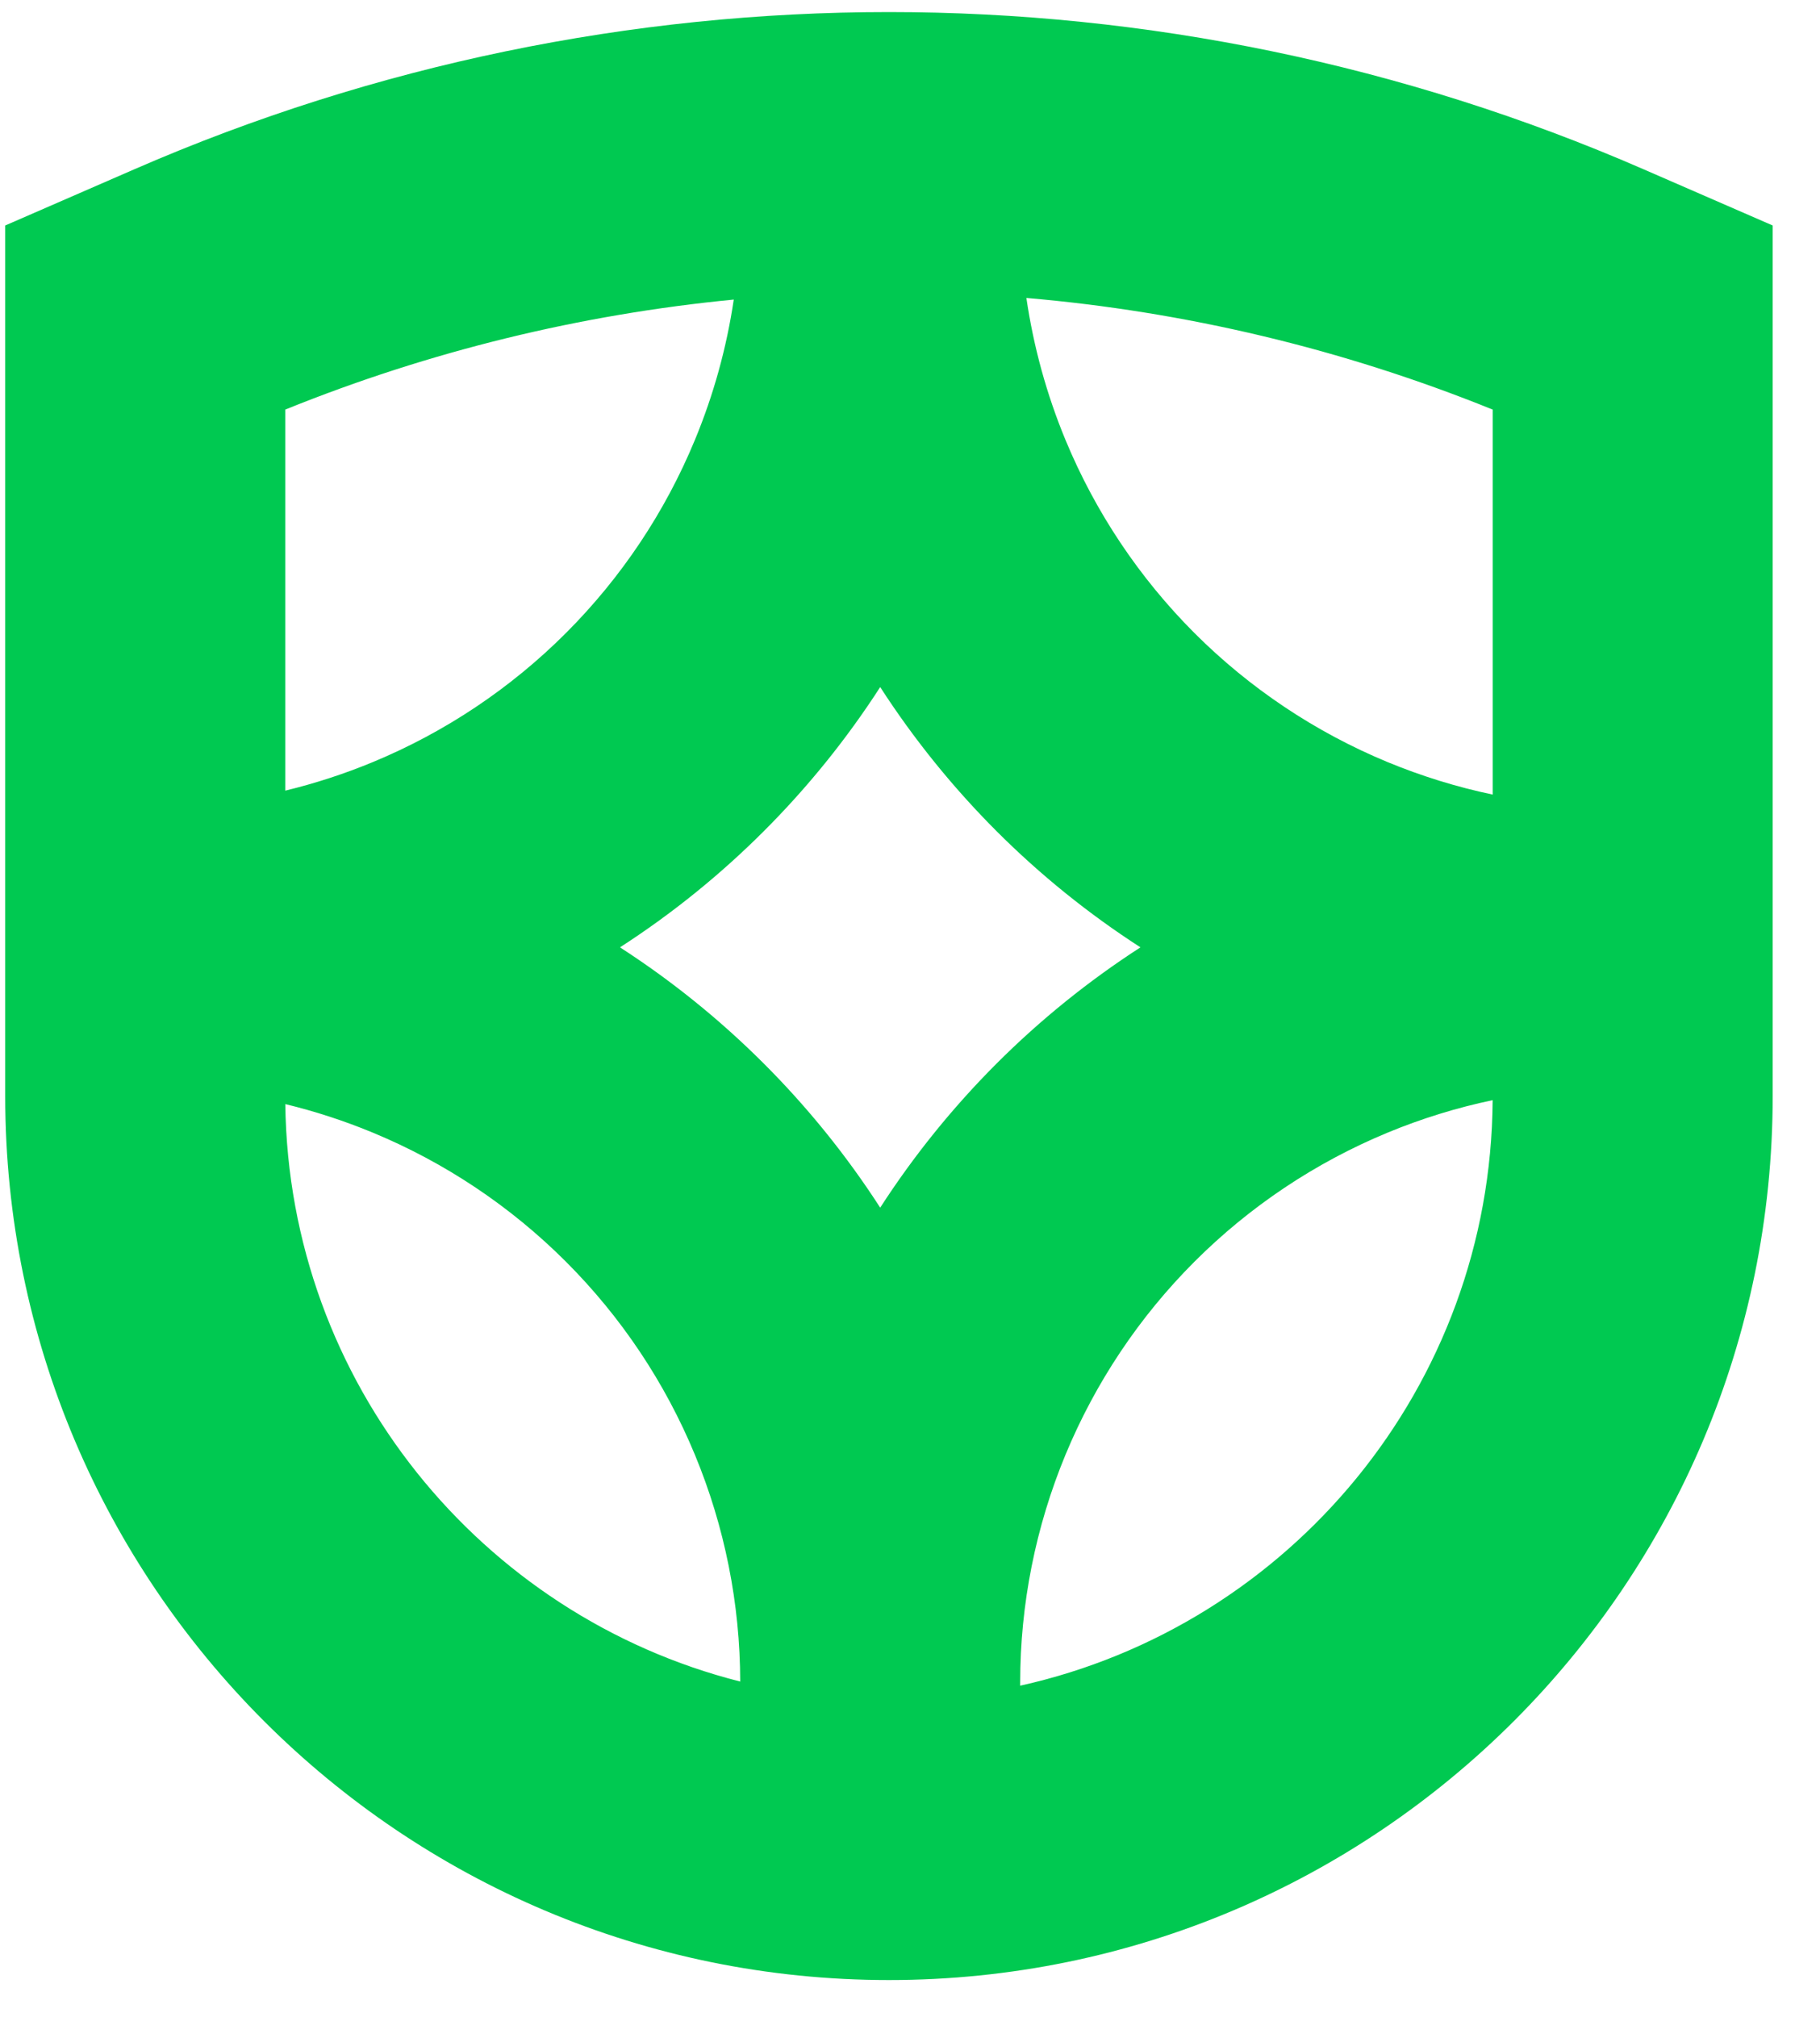 <svg width="37" height="41" viewBox="0 0 37 41" fill="none" xmlns="http://www.w3.org/2000/svg">
<path fill-rule="evenodd" clip-rule="evenodd" d="M5.799 8.325V16.07C6.406 15.923 7.002 15.729 7.581 15.489C9.049 14.881 10.382 13.99 11.505 12.867C12.629 11.743 13.52 10.41 14.127 8.942C14.507 8.025 14.772 7.067 14.917 6.089C11.812 6.39 8.74 7.135 5.799 8.325ZM0.106 4.583V16.409V22.101V22.279C0.106 32.201 8.15 40.245 18.072 40.245C27.994 40.245 36.038 32.201 36.038 22.279V22.101V16.409V4.583L33.407 3.438C23.627 -0.819 12.517 -0.819 2.737 3.438L0.106 4.583ZM5.8 22.441C5.873 28.105 9.782 32.843 15.048 34.178C15.046 32.596 14.733 31.03 14.127 29.568C13.52 28.101 12.629 26.767 11.505 25.644C10.382 24.521 9.049 23.63 7.581 23.022C7.002 22.782 6.406 22.588 5.8 22.441ZM17.894 24.546C17.214 23.492 16.422 22.511 15.53 21.619C14.639 20.728 13.658 19.936 12.604 19.255C13.658 18.575 14.639 17.783 15.53 16.892C16.422 16 17.214 15.019 17.894 13.965C18.575 15.019 19.367 16 20.258 16.892C21.149 17.783 22.131 18.575 23.185 19.255C22.131 19.936 21.149 20.728 20.258 21.619C19.367 22.511 18.575 23.492 17.894 24.546ZM20.74 34.262C26.21 33.049 30.308 28.187 30.345 22.361C29.616 22.514 28.9 22.735 28.207 23.022C26.74 23.63 25.406 24.521 24.283 25.644C23.16 26.767 22.269 28.101 21.661 29.568C21.053 31.036 20.74 32.609 20.74 34.197V34.262ZM28.207 15.489C28.9 15.775 29.616 15.997 30.346 16.15V8.325C27.29 7.089 24.094 6.333 20.866 6.056C21.011 7.045 21.277 8.015 21.661 8.942C22.269 10.41 23.16 11.743 24.283 12.867C25.406 13.99 26.74 14.881 28.207 15.489Z" fill="#00c951"></path>
</svg>